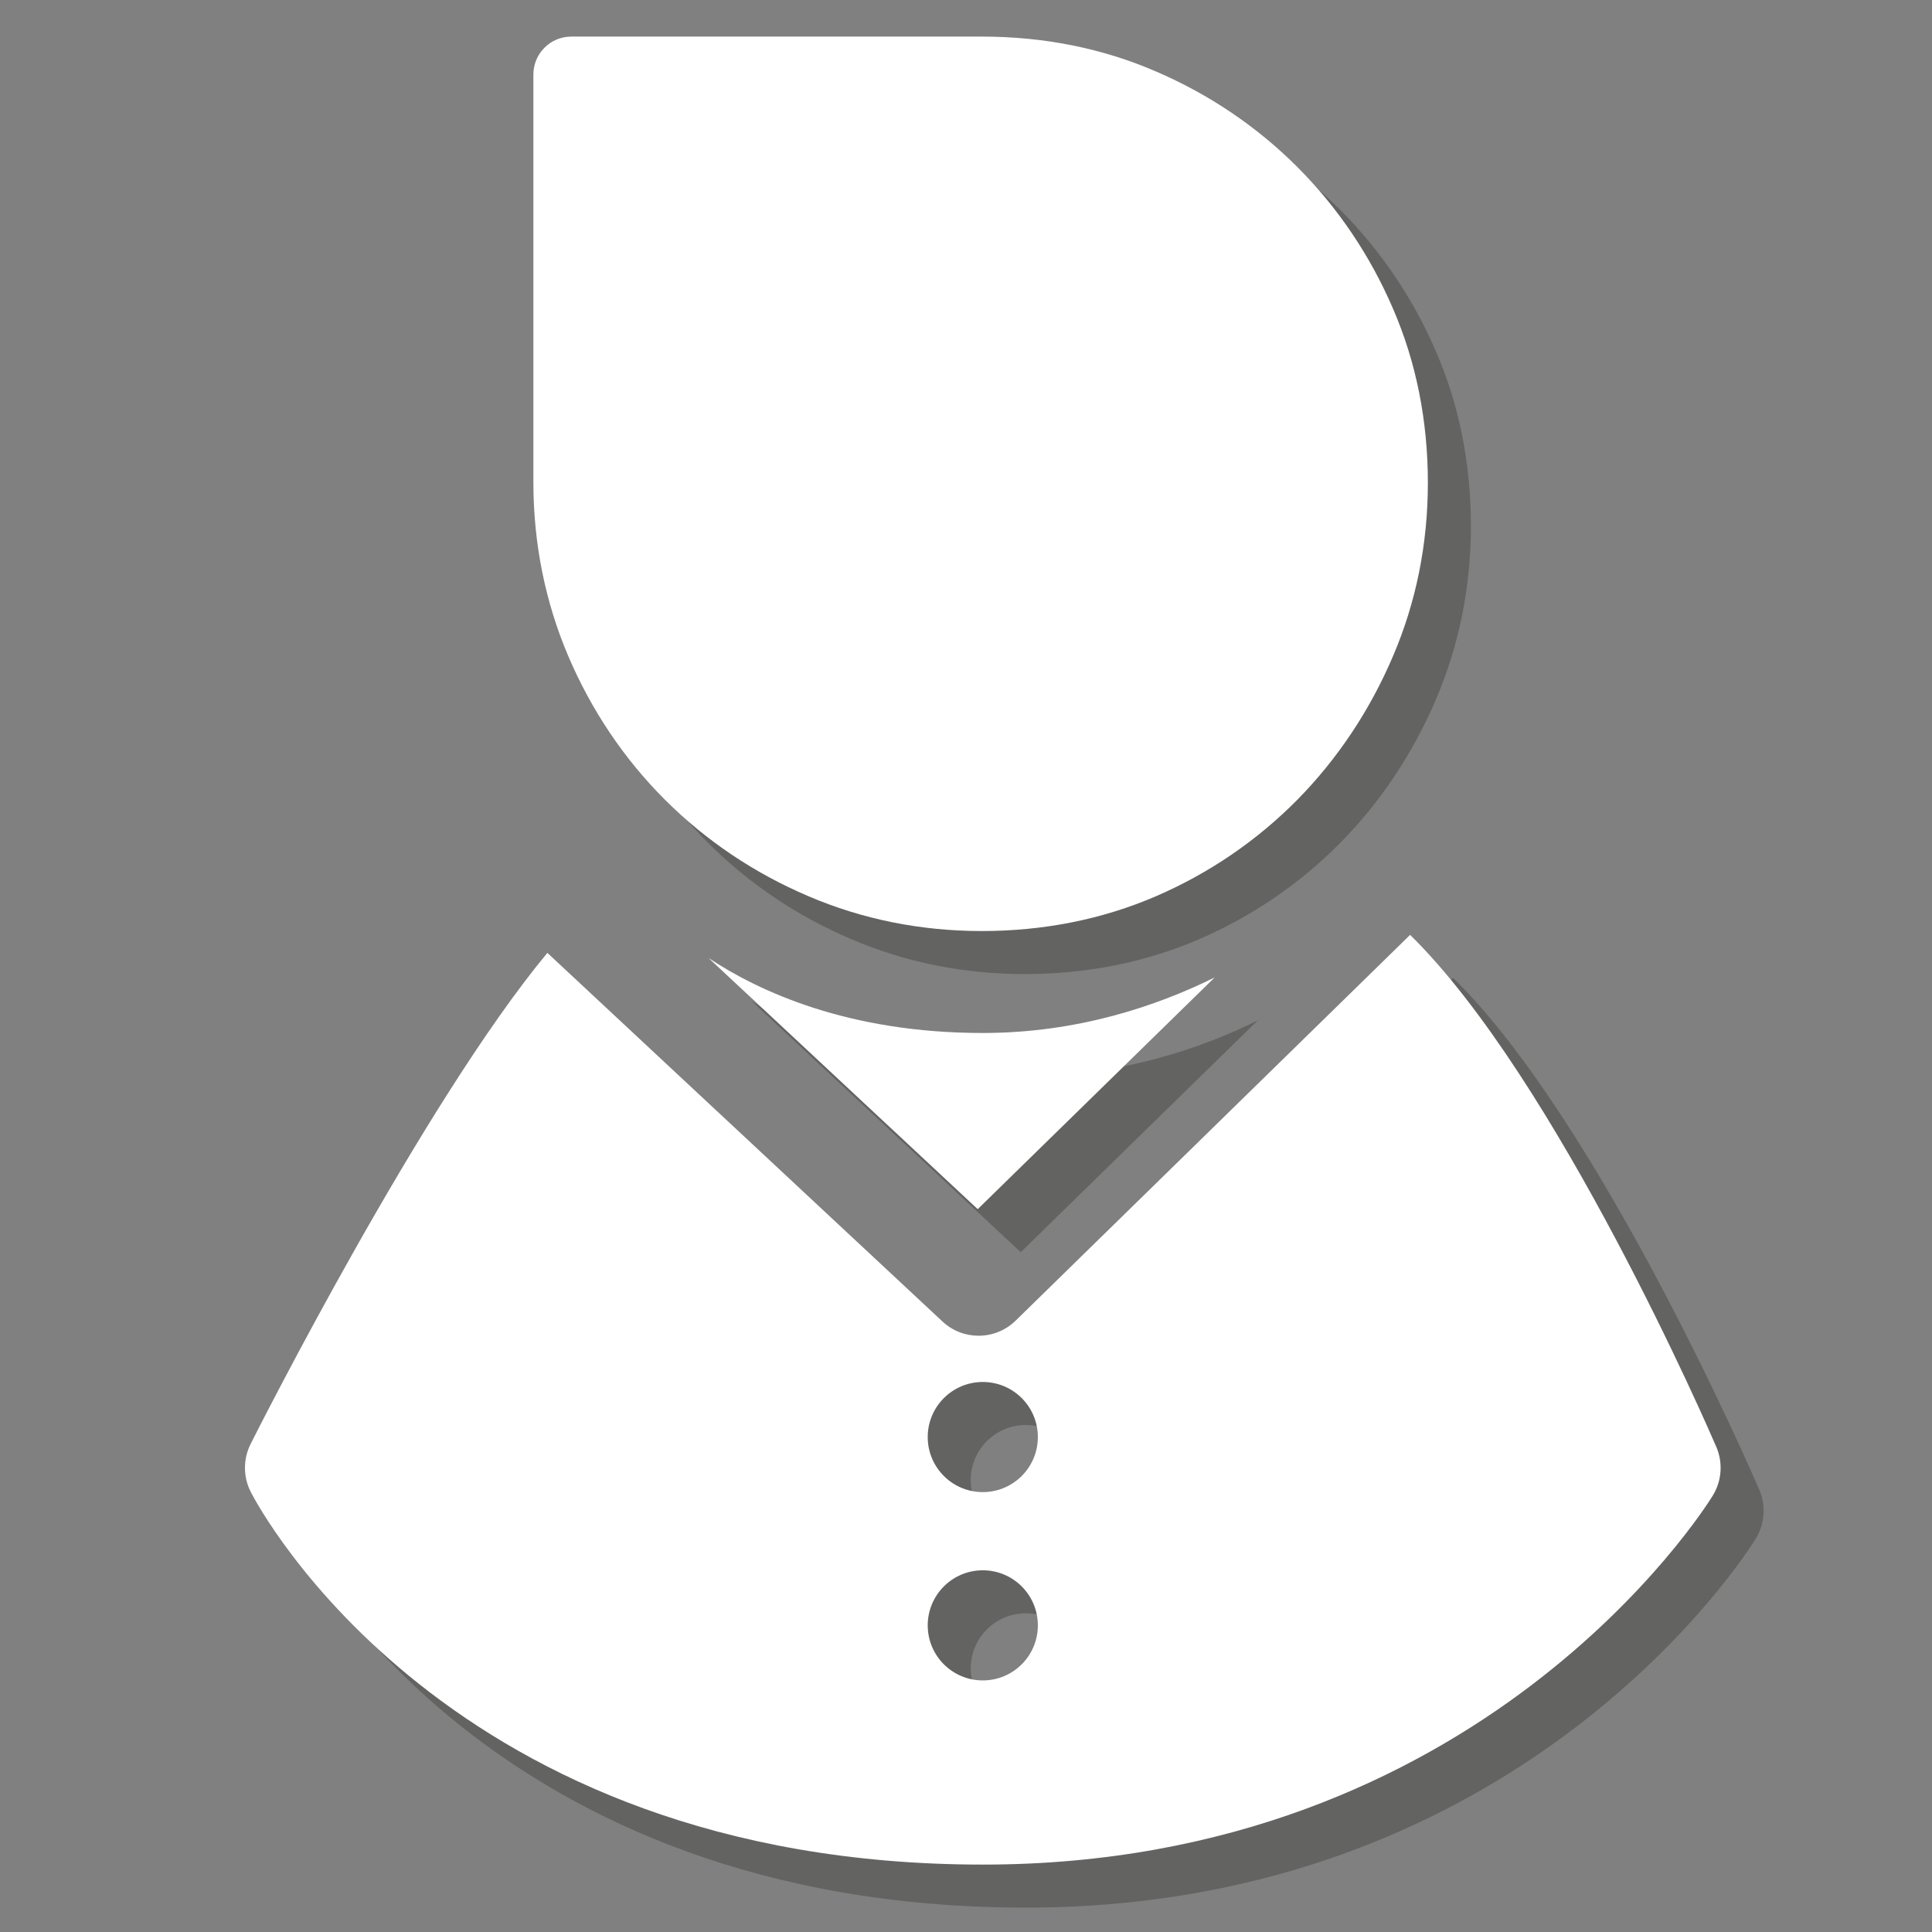 <?xml version="1.0" encoding="utf-8"?>
<!-- Generator: Adobe Illustrator 16.0.0, SVG Export Plug-In . SVG Version: 6.00 Build 0)  -->
<!DOCTYPE svg PUBLIC "-//W3C//DTD SVG 1.1//EN" "http://www.w3.org/Graphics/SVG/1.1/DTD/svg11.dtd">
<svg version="1.1" xmlns="http://www.w3.org/2000/svg" xmlns:xlink="http://www.w3.org/1999/xlink" x="0px" y="0px" width="64px"
	 height="64px" viewBox="0 0 64 64" enable-background="new 0 0 64 64" xml:space="preserve">
<rect x="0" y="0" width="64" height="64" fill="#808080" stroke="none"/>
<g id="Capa_1" display="none">
	<path display="inline" fill="#0082CA" d="M64,32.077c0-0.028-0.002-0.056-0.002-0.084c0-0.023,0.002-0.047,0.002-0.07
		c0-4.445-0.831-8.634-2.485-12.453c-1.658-3.836-3.962-7.249-6.846-10.136c-2.89-2.888-6.295-5.192-10.131-6.845
		C40.72,0.832,36.523,0,32.086,0h-0.155c-0.005,0-0.011,0-0.016,0s-0.01,0-0.016,0H0v31.923c0,0.028,0.002,0.056,0.002,0.084
		c0,0.023-0.001,0.047-0.001,0.07c0,4.444,0.831,8.634,2.485,12.452c1.658,3.838,3.961,7.25,6.845,10.139
		c2.89,2.887,6.295,5.189,10.131,6.844C23.281,63.168,27.477,64,31.915,64h0.155c0.005,0,0.011,0,0.016,0s0.01,0,0.016,0H64V32.077z
		"/>
	
		<path display="inline" fill="none" stroke="#FFFFFF" stroke-width="2.212" stroke-linecap="round" stroke-linejoin="round" stroke-miterlimit="10" d="
		M31.268,33.713"/>
</g>
<g id="Capa_11" display="none">
	<g display="inline">
		<g opacity="0.3">
			<path fill="#1D1D1B" d="M52.257,47.308c-0.188-0.439-4.657-10.747-8.675-13.977c-0.243-0.193-0.531-0.288-0.821-0.3
				c-0.017-0.001-0.034-0.001-0.052-0.002c-0.031,0-0.063,0.001-0.094,0.004c-0.314,0.01-0.628,0.119-0.879,0.344l-0.494,0.443
				c-1.143,0.851-4.079,2.69-8.118,2.69c-5.716,0-8.327-2.886-8.43-3c-0.249-0.291-0.607-0.466-0.989-0.483
				c-0.03-0.002-0.059,0.004-0.089,0.004c-0.063-0.001-0.125,0.002-0.189,0.01c-0.004,0.001-0.009,0.002-0.013,0.002
				c-0.314,0.039-0.618,0.181-0.848,0.434c-0.065,0.071-0.121,0.146-0.168,0.228c-3.302,3.485-8.161,13.108-8.373,13.528
				c-0.199,0.395-0.196,0.861,0.005,1.254c0.204,0.396,5.141,9.718,19.095,9.718c12.961,0,18.797-9.23,19.04-9.624
				C52.401,48.196,52.437,47.72,52.257,47.308z M35.294,39.13l-2.271,2.027l-2.212-2.021c0.722,0.09,1.49,0.146,2.313,0.146
				C33.882,39.282,34.604,39.225,35.294,39.13z M33.124,55.433c-10.417,0-15.044-5.747-16.281-7.631
				c1.466-2.847,4.585-8.545,6.874-11.396l8.361,7.639c0.265,0.242,0.599,0.362,0.935,0.362c0.33,0,0.659-0.116,0.922-0.352
				l8.729-7.792c2.521,2.701,5.43,8.527,6.736,11.435C47.981,49.574,42.772,55.433,33.124,55.433z"/>
			<path fill="#1D1D1B" d="M24.551,30.705c1.105,1.104,2.406,1.979,3.863,2.601c1.46,0.625,3.034,0.942,4.681,0.942
				c1.674,0,3.256-0.316,4.705-0.941c1.436-0.621,2.719-1.498,3.814-2.606c1.083-1.102,1.948-2.401,2.572-3.861
				c0.625-1.458,0.942-3.033,0.942-4.679c0-1.679-0.319-3.263-0.942-4.702c-0.62-1.438-1.487-2.721-2.576-3.813
				c-1.092-1.091-2.375-1.96-3.809-2.575c-1.443-0.627-3.025-0.946-4.707-0.946H22.389c-0.765,0-1.384,0.62-1.384,1.385v10.653
				c0.002,1.64,0.319,3.213,0.942,4.677C22.573,28.302,23.449,29.603,24.551,30.705z M23.774,12.895h9.32
				c1.298,0,2.511,0.241,3.608,0.717c1.114,0.479,2.106,1.148,2.948,1.991c0.84,0.843,1.509,1.836,1.991,2.955
				c0.477,1.092,0.716,2.305,0.716,3.602c0,1.269-0.239,2.476-0.72,3.589c-0.488,1.143-1.159,2.155-1.997,3.007
				c-0.844,0.853-1.834,1.528-2.938,2.008c-1.1,0.473-2.314,0.713-3.608,0.713c-1.269,0-2.477-0.242-3.592-0.719
				c-1.134-0.482-2.141-1.16-2.994-2.013c-0.851-0.85-1.529-1.857-2.014-2.993c-0.476-1.117-0.719-2.327-0.721-3.592V12.895z"/>
			<circle fill="#1D1D1B" cx="33.123" cy="47.051" r="1.436"/>
			<circle fill="#1D1D1B" cx="33.123" cy="51.962" r="1.437"/>
		</g>
		<g>
			<g>
				<path fill="#FFFFFF" d="M51.135,46.186c-0.188-0.439-4.657-10.747-8.675-13.977c-0.243-0.193-0.531-0.288-0.821-0.299
					c-0.017-0.001-0.034-0.001-0.052-0.002c-0.031,0-0.063,0.001-0.094,0.004c-0.314,0.01-0.628,0.119-0.879,0.344l-0.494,0.443
					c-1.143,0.851-4.079,2.69-8.118,2.69c-5.716,0-8.327-2.885-8.43-3c-0.249-0.291-0.607-0.466-0.989-0.483
					c-0.03-0.002-0.059,0.004-0.089,0.004c-0.063-0.001-0.125,0.002-0.189,0.009c-0.004,0.001-0.009,0.002-0.013,0.002
					c-0.314,0.039-0.618,0.181-0.848,0.433c-0.065,0.071-0.121,0.146-0.168,0.228c-3.302,3.485-8.161,13.108-8.373,13.528
					c-0.199,0.395-0.196,0.861,0.005,1.254c0.204,0.396,5.141,9.718,19.095,9.718c12.96,0,18.796-9.23,19.04-9.624
					C51.279,47.074,51.314,46.598,51.135,46.186z M34.172,38.008l-2.271,2.027l-2.211-2.021c0.722,0.09,1.49,0.146,2.313,0.146
					C32.76,38.16,33.482,38.103,34.172,38.008z M32.002,54.311c-10.417,0-15.044-5.747-16.281-7.631
					c1.466-2.847,4.585-8.545,6.874-11.396l8.361,7.639c0.265,0.242,0.599,0.362,0.935,0.362c0.33,0,0.659-0.116,0.922-0.352
					l8.729-7.792c2.521,2.701,5.43,8.527,6.736,11.435C46.859,48.452,41.65,54.311,32.002,54.311z"/>
				<path fill="#FFFFFF" d="M23.429,29.583c1.105,1.104,2.406,1.979,3.863,2.601c1.46,0.625,3.034,0.942,4.681,0.942
					c1.673,0,3.255-0.316,4.705-0.941c1.436-0.621,2.719-1.498,3.814-2.606c1.083-1.102,1.948-2.401,2.572-3.861
					c0.625-1.458,0.942-3.033,0.942-4.679c0-1.679-0.319-3.263-0.942-4.702c-0.62-1.438-1.487-2.721-2.576-3.813
					c-1.092-1.091-2.375-1.96-3.809-2.575c-1.443-0.627-3.025-0.946-4.707-0.946H21.268c-0.765,0-1.384,0.62-1.384,1.385v10.653
					c0.002,1.64,0.319,3.213,0.942,4.677C21.451,27.181,22.328,28.481,23.429,29.583z M22.653,11.773h9.32
					c1.297,0,2.51,0.241,3.608,0.717c1.114,0.479,2.106,1.148,2.948,1.991c0.84,0.843,1.509,1.836,1.991,2.955
					c0.477,1.092,0.716,2.305,0.716,3.602c0,1.269-0.239,2.476-0.72,3.589c-0.488,1.143-1.159,2.155-1.997,3.007
					c-0.844,0.853-1.834,1.528-2.938,2.008c-1.1,0.473-2.314,0.713-3.608,0.713c-1.269,0-2.477-0.242-3.592-0.719
					c-1.134-0.482-2.141-1.16-2.994-2.013c-0.851-0.85-1.529-1.857-2.014-2.993c-0.476-1.117-0.719-2.327-0.721-3.592V11.773z"/>
				<circle fill="#FFFFFF" cx="32.001" cy="45.929" r="1.436"/>
				<circle fill="#FFFFFF" cx="32.001" cy="50.84" r="1.437"/>
			</g>
		</g>
	</g>
</g>
<g id="Capa_12">
	<g>
		<g opacity="0.3">
			<path fill="#1D1D1B" d="M24.895,33.159l8.918,8.321l7.851-7.677c-1.903,0.94-4.535,1.841-7.682,1.841
				C29.52,35.645,26.553,34.26,24.895,33.159z"/>
			<path fill="#1D1D1B" d="M58.279,49.353c-0.224-0.523-5.283-12.19-10.142-16.959L35.07,45.171
				c-0.342,0.335-0.786,0.502-1.229,0.502c-0.432,0-0.862-0.158-1.2-0.476L19.557,32.99c-4.136,4.99-9.578,15.769-9.83,16.268
				c-0.251,0.502-0.25,1.094,0.006,1.592c0.258,0.505,6.527,12.342,24.248,12.342c16.463,0,23.872-11.722,24.18-12.22
				C58.462,50.484,58.506,49.878,58.279,49.353z M33.98,57.091c-1.006,0-1.824-0.815-1.824-1.824c0-1.008,0.817-1.824,1.824-1.824
				c1.009,0,1.824,0.816,1.824,1.824C35.805,56.275,34.989,57.091,33.98,57.091z M33.98,50.853c-1.006,0-1.824-0.816-1.824-1.824
				c0-1.009,0.817-1.824,1.824-1.824c1.009,0,1.824,0.815,1.824,1.824C35.805,50.036,34.989,50.853,33.98,50.853z"/>
			<path fill="#1D1D1B" d="M23.45,27.915c1.357,1.356,2.956,2.431,4.75,3.196c1.791,0.767,3.724,1.156,5.746,1.156
				c2.056,0,3.998-0.388,5.774-1.154c1.765-0.763,3.34-1.839,4.687-3.201c1.33-1.354,2.396-2.952,3.162-4.749
				c0.767-1.79,1.156-3.722,1.156-5.744c0-2.063-0.39-4.007-1.156-5.772c-0.761-1.768-1.826-3.343-3.164-4.686
				c-1.343-1.342-2.918-2.408-4.682-3.166c-1.771-0.769-3.714-1.158-5.777-1.158H20.35c-0.693,0-1.256,0.562-1.256,1.256v13.527
				c0.003,2.017,0.393,3.948,1.157,5.743C21.021,24.963,22.097,26.562,23.45,27.915z"/>
		</g>
		<g>
			<g>
				<path fill="#FFFFFF" d="M23.47,31.734l8.918,8.321l7.85-7.676c-1.903,0.94-4.535,1.84-7.681,1.84
					C28.095,34.22,25.128,32.835,23.47,31.734z"/>
				<path fill="#FFFFFF" d="M56.854,47.928c-0.224-0.523-5.283-12.19-10.142-16.959L33.646,43.746
					c-0.342,0.335-0.786,0.502-1.229,0.502c-0.432,0-0.862-0.158-1.201-0.476L18.132,31.565c-4.136,4.99-9.578,15.769-9.83,16.268
					c-0.251,0.502-0.25,1.094,0.006,1.592c0.258,0.505,6.527,12.342,24.249,12.342c16.462,0,23.872-11.722,24.179-12.22
					C57.037,49.06,57.081,48.453,56.854,47.928z M32.556,55.666c-1.007,0-1.824-0.815-1.824-1.824c0-1.008,0.817-1.824,1.824-1.824
					c1.008,0,1.824,0.816,1.824,1.824C34.38,54.851,33.564,55.666,32.556,55.666z M32.556,49.428c-1.007,0-1.824-0.816-1.824-1.824
					c0-1.009,0.817-1.824,1.824-1.824c1.008,0,1.824,0.815,1.824,1.824C34.38,48.611,33.564,49.428,32.556,49.428z"/>
				<path fill="#FFFFFF" d="M22.025,26.49c1.357,1.356,2.956,2.431,4.75,3.196c1.791,0.767,3.724,1.156,5.746,1.156
					c2.055,0,3.998-0.388,5.774-1.154c1.765-0.763,3.34-1.839,4.687-3.201c1.33-1.354,2.396-2.952,3.162-4.749
					c0.767-1.79,1.156-3.722,1.156-5.744c0-2.063-0.39-4.007-1.156-5.772c-0.761-1.768-1.826-3.343-3.164-4.686
					c-1.343-1.342-2.918-2.408-4.682-3.166c-1.771-0.769-3.714-1.158-5.777-1.158H18.925c-0.693,0-1.256,0.562-1.256,1.256v13.527
					c0.003,2.017,0.393,3.948,1.157,5.743C19.596,23.539,20.672,25.137,22.025,26.49z"/>
			</g>
		</g>
	</g>
</g>
<g id="Capa_2" display="none">
	<g display="inline">
		<g opacity="0.3">
			<path fill="#1D1D1B" d="M42.448,12.329c-2.386-2.2-5.733-3.3-10.045-3.3c-3.939,0-7.184,1.062-9.733,3.185
				c-2.55,2.123-3.792,4.946-3.726,8.47l0.012,0.023c-0.008,0.095-0.014,0.192-0.014,0.29c0,1.806,1.406,3.27,3.142,3.27
				c1.735,0,3.142-1.464,3.142-3.27c0-0.061-0.005-0.12-0.009-0.179c0.015-2.069,0.712-3.642,2.099-4.713
				c1.4-1.083,3.097-1.625,5.088-1.625c2.298,0,4.065,0.624,5.302,1.871c1.236,1.247,1.854,3.031,1.854,5.351
				c0,1.948-0.459,3.611-1.378,4.989c-0.92,1.379-2.463,3.349-4.629,5.91c-2.233,2.014-3.612,3.633-4.137,4.859
				c-0.525,1.225-0.822,3.539-0.843,6.713c0,1.805,1.456,3.27,3.251,3.27c1.754,0,3.18-1.396,3.246-3.145h0.006
				c0-1.99,0.111-3.697,0.364-4.639c0.251-0.941,0.968-2.004,2.149-3.186c2.538-2.45,4.58-4.846,6.122-7.189
				c1.543-2.341,2.314-4.924,2.314-7.748C46.026,17.597,44.834,14.528,42.448,12.329z"/>
			<circle fill="#1D1D1B" cx="31.396" cy="54.168" r="3.348"/>
		</g>
		<g>
			<g>
				<path fill="#FFFFFF" d="M41.176,11.056c-2.385-2.2-5.734-3.3-10.045-3.3c-3.939,0-7.184,1.062-9.733,3.185
					c-2.55,2.123-3.792,4.946-3.726,8.47l0.012,0.023c-0.008,0.095-0.014,0.192-0.014,0.29c0,1.806,1.406,3.27,3.142,3.27
					c1.735,0,3.142-1.464,3.142-3.27c0-0.061-0.005-0.12-0.009-0.179c0.015-2.069,0.712-3.642,2.099-4.713
					c1.4-1.083,3.097-1.625,5.088-1.625c2.298,0,4.064,0.624,5.302,1.871c1.236,1.247,1.854,3.031,1.854,5.351
					c0,1.948-0.459,3.611-1.379,4.989c-0.919,1.379-2.462,3.349-4.628,5.91c-2.232,2.014-3.611,3.634-4.136,4.858
					c-0.525,1.227-0.822,3.539-0.843,6.713c0,1.805,1.456,3.27,3.251,3.27c1.753,0,3.179-1.396,3.245-3.143h0.007
					c0-1.992,0.112-3.699,0.364-4.641c0.25-0.939,0.968-2.002,2.149-3.186c2.538-2.449,4.58-4.845,6.122-7.188
					c1.543-2.341,2.314-4.924,2.314-7.748C44.754,16.324,43.562,13.255,41.176,11.056z"/>
				<circle fill="#FFFFFF" cx="30.123" cy="52.895" r="3.348"/>
			</g>
		</g>
	</g>
</g>
<g id="Capa_3" display="none">
	<g display="inline">
		<g opacity="0.3">
			<path fill="#1D1D1B" d="M36.613,44.146c0,1.832-1.485,3.316-3.318,3.316l0,0c-1.832,0-3.317-1.484-3.317-3.316V12.37
				c0-1.833,1.485-3.318,3.317-3.318l0,0c1.833,0,3.318,1.485,3.318,3.318V44.146z"/>
			<circle fill="#1D1D1B" cx="33.295" cy="54.227" r="3.409"/>
		</g>
		<g>
			<g>
				<path fill="#FFFFFF" d="M35.318,42.852c0,1.832-1.486,3.316-3.318,3.316l0,0c-1.833,0-3.318-1.484-3.318-3.316V11.075
					c0-1.833,1.485-3.318,3.318-3.318l0,0c1.832,0,3.318,1.485,3.318,3.318V42.852z"/>
				<circle fill="#FFFFFF" cx="32" cy="52.932" r="3.409"/>
			</g>
		</g>
	</g>
</g>
<g id="Capa_4" display="none">
	<g display="inline">
		<g opacity="0.3">
			<path fill="#1D1D1B" d="M34.499,56.362h-2.611c-1.542,0-2.837-1.102-3.082-2.619l-0.604-3.611
				c-1.531-0.447-2.973-1.088-4.303-1.908l-3.129,1.965c-0.498,0.314-1.074,0.48-1.663,0.48c-0.892,0-1.744-0.383-2.338-1.051
				l-1.732-1.951c-1.02-1.148-1.06-2.848-0.095-4.041l2.288-2.834c-0.395-0.83-0.727-1.709-0.995-2.625l-3.644-0.609
				c-1.512-0.25-2.611-1.547-2.611-3.082v-2.61c0-1.537,1.099-2.834,2.614-3.083l3.642-0.609c0.355-1.204,0.837-2.363,1.438-3.462
				l-2.085-2.921c-0.893-1.246-0.754-2.94,0.33-4.026l1.846-1.847c0.592-0.59,1.377-0.915,2.211-0.915
				c0.655,0,1.283,0.201,1.816,0.581l2.914,2.08c1.114-0.611,2.285-1.097,3.498-1.453l0.605-3.621
				c0.243-1.51,1.539-2.611,3.081-2.611h2.611c1.537,0,2.834,1.1,3.084,2.614l0.602,3.616c1.582,0.462,3.076,1.136,4.457,2.01
				l3.068-1.929c0.496-0.314,1.072-0.48,1.662-0.48c0.892,0,1.744,0.382,2.338,1.05l1.735,1.952
				c1.021,1.151,1.061,2.851,0.094,4.042l-2.306,2.859c0.365,0.792,0.675,1.618,0.923,2.47l3.595,0.599
				c1.511,0.248,2.61,1.544,2.612,3.082v2.611c0,1.537-1.1,2.834-2.614,3.082l-3.593,0.6c-0.353,1.207-0.836,2.371-1.442,3.479
				l2.18,3.055c0.895,1.242,0.757,2.936-0.331,4.025l-1.846,1.846c-0.589,0.592-1.375,0.918-2.211,0.918
				c-0.656,0-1.284-0.203-1.817-0.586l-3.062-2.186c-1.098,0.596-2.25,1.072-3.441,1.422l-0.603,3.619
				C37.333,55.263,36.036,56.362,34.499,56.362z M23.91,45.595c0.237,0,0.474,0.07,0.678,0.211c1.486,1.018,3.154,1.756,4.958,2.197
				c0.466,0.115,0.819,0.496,0.898,0.971l0.733,4.379c0.057,0.354,0.355,0.605,0.71,0.605h2.611c0.355,0,0.655-0.252,0.713-0.602
				l0.73-4.383c0.079-0.475,0.433-0.855,0.9-0.971c1.485-0.363,2.91-0.951,4.234-1.75c0.411-0.248,0.929-0.229,1.32,0.051
				l3.691,2.637c0.155,0.111,0.313,0.135,0.417,0.135c0.192,0,0.374-0.076,0.511-0.213l1.846-1.846
				c0.251-0.25,0.284-0.639,0.078-0.926l-2.631-3.688c-0.279-0.393-0.299-0.912-0.049-1.322c0.807-1.33,1.402-2.766,1.77-4.266
				c0.113-0.467,0.495-0.822,0.969-0.9l4.356-0.729c0.352-0.057,0.604-0.357,0.604-0.711v-2.61c0-0.354-0.254-0.655-0.602-0.712
				l-4.359-0.727c-0.475-0.079-0.855-0.433-0.971-0.9c-0.293-1.202-0.724-2.352-1.277-3.416c-0.221-0.424-0.17-0.938,0.131-1.31
				l2.789-3.458c0.224-0.276,0.213-0.669-0.023-0.936l-1.732-1.95c-0.229-0.255-0.634-0.317-0.924-0.133l-3.729,2.343
				c-0.408,0.257-0.932,0.245-1.328-0.032c-1.536-1.074-3.25-1.847-5.095-2.299c-0.468-0.114-0.821-0.496-0.899-0.97l-0.729-4.38
				c-0.058-0.351-0.357-0.604-0.713-0.604h-2.611c-0.355,0-0.653,0.251-0.709,0.598l-0.734,4.389
				c-0.079,0.474-0.433,0.855-0.9,0.969c-1.507,0.369-2.949,0.968-4.285,1.78c-0.411,0.25-0.931,0.231-1.323-0.048l-3.543-2.528
				c-0.28-0.2-0.688-0.166-0.932,0.077l-1.844,1.845c-0.25,0.25-0.282,0.642-0.076,0.93l2.535,3.552
				c0.28,0.391,0.299,0.911,0.049,1.322c-0.8,1.318-1.395,2.75-1.767,4.254c-0.115,0.466-0.496,0.818-0.968,0.897l-4.405,0.736
				c-0.351,0.058-0.604,0.357-0.604,0.712v2.61c0,0.354,0.253,0.654,0.602,0.711l4.408,0.736c0.473,0.08,0.854,0.432,0.968,0.898
				c0.315,1.275,0.769,2.473,1.35,3.555c0.229,0.426,0.18,0.947-0.124,1.322l-2.776,3.439c-0.223,0.275-0.213,0.668,0.023,0.934
				l1.731,1.951c0.228,0.254,0.635,0.316,0.926,0.133l3.781-2.375C23.466,45.657,23.688,45.595,23.91,45.595z M33.24,42.618
				c-5.21,0-9.448-4.238-9.448-9.448c0-5.209,4.238-9.447,9.448-9.447s9.448,4.238,9.448,9.447
				C42.688,38.38,38.45,42.618,33.24,42.618z M33.24,26.126c-3.885,0-7.045,3.16-7.045,7.044c0,3.884,3.16,7.044,7.045,7.044
				s7.045-3.16,7.045-7.044C40.285,29.286,37.125,26.126,33.24,26.126z"/>
		</g>
		<g>
			<g>
				<path fill="#FFFFFF" d="M33.328,55.191h-2.61c-1.542,0-2.837-1.102-3.082-2.619l-0.604-3.611
					c-1.531-0.447-2.973-1.088-4.303-1.908l-3.129,1.965c-0.498,0.314-1.074,0.48-1.663,0.48c-0.892,0-1.744-0.383-2.338-1.051
					l-1.732-1.951c-1.02-1.148-1.06-2.848-0.095-4.041l2.288-2.834c-0.395-0.83-0.727-1.709-0.995-2.625l-3.644-0.609
					c-1.512-0.25-2.611-1.547-2.611-3.082v-2.609c0-1.537,1.099-2.834,2.614-3.083l3.642-0.609c0.355-1.204,0.837-2.363,1.438-3.462
					l-2.085-2.921c-0.893-1.246-0.754-2.94,0.33-4.026l1.846-1.847c0.592-0.59,1.377-0.915,2.211-0.915
					c0.655,0,1.283,0.201,1.816,0.581l2.914,2.08c1.114-0.611,2.285-1.097,3.498-1.453l0.605-3.621
					c0.243-1.51,1.539-2.611,3.081-2.611h2.61c1.537,0,2.834,1.1,3.084,2.614l0.602,3.616c1.582,0.462,3.076,1.136,4.457,2.01
					l3.068-1.929c0.496-0.314,1.072-0.48,1.662-0.48c0.892,0,1.744,0.382,2.338,1.05l1.735,1.952
					c1.021,1.151,1.061,2.851,0.094,4.042l-2.306,2.859c0.365,0.792,0.675,1.618,0.923,2.47l3.595,0.599
					c1.511,0.248,2.61,1.544,2.612,3.082v2.611c0,1.537-1.1,2.834-2.614,3.082l-3.593,0.6c-0.353,1.207-0.836,2.371-1.442,3.479
					l2.18,3.055c0.895,1.242,0.757,2.936-0.331,4.025l-1.846,1.846c-0.589,0.592-1.375,0.918-2.211,0.918
					c-0.656,0-1.284-0.203-1.817-0.586l-3.062-2.186c-1.098,0.596-2.25,1.072-3.441,1.422l-0.603,3.619
					C36.162,54.092,34.865,55.191,33.328,55.191z M22.74,44.424c0.237,0,0.474,0.07,0.678,0.211
					c1.486,1.018,3.154,1.756,4.958,2.197c0.466,0.115,0.819,0.496,0.898,0.971l0.733,4.379c0.057,0.354,0.355,0.605,0.71,0.605
					h2.61c0.355,0,0.655-0.252,0.713-0.602l0.73-4.383c0.079-0.475,0.433-0.855,0.9-0.971c1.485-0.363,2.91-0.951,4.234-1.75
					c0.411-0.248,0.929-0.229,1.32,0.051l3.691,2.637c0.155,0.111,0.313,0.135,0.417,0.135c0.192,0,0.374-0.076,0.511-0.213
					l1.846-1.846c0.251-0.25,0.284-0.639,0.078-0.926l-2.631-3.688c-0.279-0.393-0.299-0.912-0.049-1.322
					c0.807-1.33,1.402-2.766,1.77-4.266c0.113-0.467,0.495-0.822,0.969-0.9l4.356-0.729c0.352-0.057,0.604-0.357,0.604-0.711v-2.609
					c0-0.354-0.254-0.655-0.602-0.712l-4.359-0.727c-0.475-0.079-0.855-0.433-0.971-0.9c-0.293-1.202-0.724-2.352-1.277-3.416
					c-0.221-0.424-0.17-0.938,0.131-1.31l2.789-3.458c0.224-0.276,0.213-0.669-0.023-0.936l-1.732-1.95
					c-0.229-0.255-0.634-0.317-0.924-0.133l-3.729,2.343c-0.408,0.257-0.932,0.245-1.328-0.032c-1.536-1.074-3.25-1.847-5.095-2.299
					c-0.468-0.114-0.821-0.496-0.899-0.97l-0.729-4.38c-0.058-0.351-0.357-0.604-0.713-0.604h-2.61
					c-0.355,0-0.653,0.251-0.709,0.598l-0.734,4.389c-0.079,0.474-0.433,0.855-0.9,0.969c-1.507,0.369-2.949,0.968-4.285,1.78
					c-0.411,0.25-0.931,0.231-1.323-0.048l-3.543-2.528c-0.28-0.2-0.688-0.166-0.932,0.077l-1.844,1.845
					c-0.25,0.25-0.282,0.642-0.076,0.93l2.535,3.552c0.28,0.391,0.299,0.911,0.049,1.322c-0.8,1.318-1.395,2.75-1.767,4.254
					c-0.115,0.466-0.496,0.818-0.968,0.897l-4.405,0.736c-0.351,0.058-0.604,0.357-0.604,0.712v2.609
					c0,0.354,0.253,0.654,0.602,0.711l4.408,0.736c0.473,0.08,0.854,0.432,0.968,0.898c0.315,1.275,0.769,2.473,1.35,3.555
					c0.229,0.426,0.18,0.947-0.124,1.322l-2.776,3.439c-0.223,0.275-0.213,0.668,0.023,0.934l1.731,1.951
					c0.228,0.254,0.635,0.316,0.926,0.133l3.781-2.375C22.296,44.486,22.518,44.424,22.74,44.424z M32.069,41.447
					c-5.209,0-9.448-4.238-9.448-9.448s4.238-9.447,9.448-9.447c5.21,0,9.448,4.238,9.448,9.447S37.279,41.447,32.069,41.447z
					 M32.069,24.956c-3.884,0-7.044,3.16-7.044,7.044c0,3.883,3.16,7.043,7.044,7.043c3.885,0,7.045-3.16,7.045-7.043
					C39.114,28.115,35.954,24.956,32.069,24.956z"/>
			</g>
		</g>
	</g>
</g>
<g id="Capa_5" display="none">
	<g display="inline">
		<g>
			<g opacity="0.3">
				<path fill="#1D1D1B" d="M52.342,47.045c-0.189-0.438-4.677-10.791-8.713-14.035c-0.535-0.43-1.307-0.401-1.813,0.061
					c-0.034,0.031-3.49,3.134-8.688,3.134c-5.74,0-8.363-2.898-8.465-3.014c-0.008-0.009-0.018-0.016-0.026-0.024
					c-0.039-0.044-0.083-0.083-0.128-0.122c-0.026-0.021-0.05-0.045-0.077-0.065c-0.047-0.035-0.099-0.064-0.15-0.093
					c-0.029-0.017-0.056-0.035-0.086-0.049c-0.054-0.025-0.111-0.044-0.169-0.062c-0.031-0.011-0.06-0.023-0.091-0.031
					c-0.059-0.014-0.119-0.02-0.18-0.026c-0.029-0.004-0.057-0.012-0.086-0.013c-0.004-0.001-0.008,0-0.013,0
					c-0.034-0.001-0.069,0.004-0.104,0.005c-0.161,0.005-0.317,0.033-0.463,0.092c-0.001,0.001-0.003,0.002-0.005,0.003
					c-0.081,0.033-0.16,0.073-0.234,0.121c-0.077,0.05-0.149,0.107-0.215,0.172c-3.315,3.227-8.471,13.439-8.688,13.873
					c-0.2,0.396-0.198,0.863,0.004,1.259c0.205,0.398,5.163,9.759,19.176,9.759c13.018,0,18.878-9.269,19.121-9.663
					C52.486,47.939,52.521,47.461,52.342,47.045z M16.777,47.543c1.285-2.495,3.835-7.173,5.992-10.227l3.004,16.781
					C20.372,52.325,17.677,48.914,16.777,47.543z M32.161,54.621h-3.468l-0.887-4.954h4.355c0.612,0,2.611,0.182,2.611,2.521
					C34.771,53.392,34.461,54.621,32.161,54.621z M36.963,54.879c0.386-0.751,0.591-1.653,0.591-2.69
					c0-3.645-2.796-5.304-5.393-5.304h-4.853l-1.727-9.643c1.734,0.907,4.231,1.744,7.545,1.744c4.555,0,7.946-1.927,9.552-3.063
					c2.537,2.698,5.477,8.586,6.796,11.516C48.249,49.057,44.215,53.621,36.963,54.879z"/>
			</g>
			<g>
				<path fill="#FFFFFF" d="M51.215,45.918c-0.189-0.438-4.677-10.791-8.713-14.035c-0.535-0.429-1.307-0.401-1.813,0.061
					c-0.034,0.031-3.49,3.133-8.688,3.133c-5.74,0-8.363-2.898-8.465-3.014c-0.008-0.009-0.018-0.015-0.026-0.024
					c-0.039-0.044-0.083-0.083-0.128-0.122c-0.026-0.022-0.05-0.045-0.077-0.065c-0.047-0.035-0.099-0.064-0.15-0.093
					c-0.029-0.016-0.056-0.035-0.086-0.048c-0.054-0.025-0.111-0.044-0.169-0.062c-0.031-0.01-0.06-0.023-0.091-0.031
					c-0.059-0.014-0.119-0.02-0.18-0.027c-0.029-0.003-0.057-0.011-0.086-0.013c-0.004,0-0.008,0-0.013,0
					c-0.034-0.001-0.069,0.003-0.104,0.005c-0.161,0.004-0.317,0.033-0.463,0.092c-0.001,0.001-0.003,0.002-0.005,0.003
					c-0.081,0.033-0.16,0.073-0.234,0.121c-0.077,0.05-0.149,0.107-0.215,0.171c-3.315,3.227-8.471,13.439-8.688,13.873
					c-0.2,0.396-0.198,0.863,0.004,1.259c0.205,0.398,5.163,9.759,19.176,9.759c13.017,0,18.877-9.269,19.121-9.663
					C51.359,46.813,51.395,46.334,51.215,45.918z M15.65,46.416c1.285-2.495,3.835-7.173,5.992-10.227l3.004,16.781
					C19.245,51.198,16.551,47.787,15.65,46.416z M31.034,53.494h-3.468l-0.887-4.954h4.355c0.612,0,2.61,0.182,2.61,2.521
					C33.645,52.265,33.334,53.494,31.034,53.494z M35.836,53.752c0.386-0.751,0.591-1.653,0.591-2.69
					c0-3.645-2.796-5.304-5.393-5.304h-4.853l-1.727-9.643c1.734,0.907,4.231,1.744,7.545,1.744c4.554,0,7.946-1.927,9.551-3.063
					c2.537,2.698,5.477,8.586,6.796,11.516C47.122,47.93,43.088,52.494,35.836,53.752z"/>
			</g>
		</g>
		<g>
			<g opacity="0.3">
				<path fill="#1D1D1B" d="M24.517,30.373c1.11,1.108,2.417,1.988,3.88,2.612c1.465,0.628,3.047,0.946,4.7,0.946
					c1.68,0,3.269-0.317,4.726-0.945c1.441-0.624,2.73-1.504,3.831-2.618c1.088-1.106,1.957-2.412,2.583-3.877
					c0.628-1.465,0.946-3.046,0.946-4.698c0-1.687-0.319-3.277-0.947-4.722c-0.621-1.444-1.491-2.732-2.586-3.83
					c-1.097-1.097-2.386-1.968-3.825-2.587c-1.449-0.63-3.04-0.949-4.728-0.949H22.346c-0.768,0-1.391,0.623-1.391,1.391v10.699
					c0.002,1.646,0.321,3.226,0.947,4.697C22.531,27.96,23.41,29.266,24.517,30.373z M23.738,12.486h9.36
					c1.304,0,2.521,0.242,3.624,0.721c1.119,0.481,2.115,1.154,2.96,2c0.845,0.847,1.518,1.844,2.001,2.967
					c0.478,1.098,0.72,2.315,0.72,3.618c0,1.273-0.243,2.485-0.723,3.604c-0.49,1.147-1.166,2.163-2.007,3.019
					c-0.847,0.857-1.841,1.536-2.952,2.016c-1.105,0.477-2.324,0.718-3.623,0.718c-1.274,0-2.487-0.243-3.607-0.723
					c-1.138-0.485-2.15-1.165-3.007-2.021c-0.854-0.854-1.535-1.866-2.022-3.005c-0.479-1.124-0.723-2.338-0.724-3.607V12.486z"/>
			</g>
			<g>
				<path fill="#FFFFFF" d="M23.391,29.246c1.11,1.108,2.417,1.988,3.88,2.611c1.465,0.628,3.047,0.946,4.701,0.946
					c1.679,0,3.268-0.317,4.725-0.945c1.441-0.624,2.73-1.504,3.831-2.618c1.088-1.106,1.957-2.412,2.583-3.877
					c0.628-1.465,0.946-3.046,0.946-4.698c0-1.687-0.319-3.277-0.947-4.722c-0.621-1.444-1.491-2.732-2.586-3.83
					c-1.097-1.097-2.386-1.968-3.825-2.587c-1.449-0.63-3.04-0.949-4.727-0.949H21.22c-0.768,0-1.391,0.623-1.391,1.391v10.699
					c0.002,1.646,0.321,3.226,0.947,4.697C21.404,26.833,22.284,28.14,23.391,29.246z M22.611,11.36h9.36
					c1.304,0,2.521,0.242,3.623,0.721c1.119,0.481,2.115,1.154,2.96,2c0.845,0.847,1.518,1.844,2.001,2.967
					c0.478,1.098,0.72,2.315,0.72,3.618c0,1.273-0.243,2.485-0.723,3.604c-0.49,1.147-1.166,2.163-2.007,3.019
					c-0.847,0.857-1.841,1.536-2.952,2.016c-1.105,0.477-2.324,0.718-3.622,0.718c-1.275,0-2.488-0.243-3.607-0.723
					c-1.138-0.485-2.15-1.165-3.007-2.021c-0.854-0.854-1.535-1.866-2.022-3.005c-0.479-1.124-0.723-2.338-0.724-3.607V11.36z"/>
			</g>
		</g>
	</g>
</g>
<g id="Capa_6" display="none">
	<g display="inline">
		<g>
			<g opacity="0.3">
				<path fill="#1D1D1B" d="M51.296,47.85h4.562v2.032h-4.562v5.247h-2.248v-5.247h-4.595V47.85h4.595v-4.836h2.248V47.85z"/>
			</g>
			<g>
				<g>
					<path fill="#FFFFFF" d="M50.171,46.725h4.562v2.032h-4.562v5.247h-2.248v-5.247h-4.595v-2.032h4.595v-4.836h2.248V46.725z"/>
				</g>
			</g>
		</g>
		<g>
			<path fill="none" d="M31.012,48.657h-4.35l0.886,4.947h3.464c2.297,0,2.606-1.228,2.606-2.43
				C33.618,48.839,31.624,48.657,31.012,48.657z"/>
			<path fill="none" d="M15.647,46.534c0.899,1.37,3.59,4.777,8.985,6.548l-3-16.762C19.478,39.371,16.93,44.043,15.647,46.534z"/>
			<path fill="none" d="M25.342,27.42c0.856,0.855,1.866,1.534,3.002,2.019c1.119,0.479,2.33,0.722,3.604,0.722
				c1.297,0,2.514-0.241,3.617-0.717c1.11-0.48,2.103-1.158,2.95-2.014c0.84-0.854,1.514-1.869,2.003-3.014
				c0.478-1.118,0.721-2.329,0.721-3.6c0-1.301-0.241-2.517-0.717-3.613c-0.482-1.122-1.155-2.119-1.999-2.964
				c-0.845-0.844-1.84-1.516-2.958-1.997c-1.1-0.479-2.315-0.72-3.617-0.72h-9.349v9.294c0.002,1.268,0.245,2.481,0.723,3.603
				C23.809,25.558,24.489,26.567,25.342,27.42z"/>
			<path fill="none" d="M44.257,38.699c-0.905-1.473-1.848-2.821-2.741-3.77c-1.602,1.136-4.989,3.059-9.539,3.059
				c-3.31,0-5.804-0.835-7.536-1.741l1.724,9.631h4.848c2.594,0,5.385,1.657,5.385,5.297c0,1.036-0.205,1.937-0.589,2.688
				c1.46-0.253,2.785-0.646,3.988-1.115c-0.752-1.438-1.178-3.07-1.178-4.802C38.619,43.926,40.911,40.433,44.257,38.699z"/>
			<g>
				<g opacity="0.3">
					<path fill="#1D1D1B" d="M24.503,30.511c1.108,1.107,2.414,1.985,3.875,2.609c1.463,0.627,3.043,0.944,4.695,0.944
						c1.677,0,3.264-0.316,4.72-0.943c1.438-0.623,2.725-1.502,3.825-2.615c1.086-1.105,1.955-2.409,2.58-3.873
						c0.629-1.463,0.944-3.042,0.944-4.692c0-1.684-0.317-3.273-0.946-4.717c-0.619-1.441-1.488-2.728-2.582-3.824
						c-1.097-1.095-2.383-1.965-3.82-2.584c-1.447-0.628-3.037-0.948-4.721-0.948H22.334c-0.767,0-1.389,0.623-1.389,1.39v10.686
						c0.002,1.644,0.32,3.222,0.946,4.691C22.519,28.102,23.397,29.406,24.503,30.511z M23.724,12.646h9.349
						c1.302,0,2.518,0.242,3.617,0.72c1.118,0.481,2.113,1.153,2.958,1.997c0.844,0.845,1.517,1.842,1.999,2.964
						c0.476,1.096,0.717,2.312,0.717,3.613c0,1.271-0.243,2.482-0.721,3.6c-0.489,1.145-1.163,2.16-2.003,3.014
						c-0.848,0.856-1.84,1.534-2.95,2.014c-1.104,0.476-2.32,0.717-3.617,0.717c-1.273,0-2.485-0.243-3.604-0.722
						c-1.136-0.484-2.146-1.164-3.002-2.019c-0.854-0.853-1.533-1.863-2.02-3.002c-0.478-1.122-0.721-2.335-0.723-3.603V12.646z"/>
				</g>
				<g>
					<path fill="#FFFFFF" d="M23.378,29.386c1.108,1.107,2.414,1.985,3.875,2.608c1.463,0.627,3.043,0.945,4.695,0.945
						c1.677,0,3.264-0.317,4.72-0.943c1.438-0.623,2.725-1.502,3.825-2.615c1.086-1.105,1.955-2.409,2.58-3.873
						c0.629-1.463,0.944-3.042,0.944-4.692c0-1.684-0.317-3.273-0.946-4.717c-0.619-1.441-1.488-2.728-2.582-3.824
						c-1.097-1.095-2.383-1.965-3.82-2.584c-1.447-0.628-3.037-0.948-4.721-0.948H21.209c-0.767,0-1.389,0.623-1.389,1.39v10.686
						c0.002,1.644,0.32,3.222,0.946,4.691C21.394,26.977,22.272,28.281,23.378,29.386z M22.599,11.521h9.349
						c1.302,0,2.518,0.242,3.617,0.72c1.118,0.481,2.113,1.153,2.958,1.997c0.844,0.845,1.517,1.842,1.999,2.964
						c0.476,1.096,0.717,2.312,0.717,3.613c0,1.271-0.243,2.482-0.721,3.6c-0.489,1.145-1.163,2.16-2.003,3.014
						c-0.848,0.856-1.84,1.534-2.95,2.014c-1.104,0.476-2.32,0.717-3.617,0.717c-1.273,0-2.485-0.243-3.604-0.722
						c-1.136-0.484-2.146-1.164-3.002-2.019c-0.854-0.853-1.533-1.863-2.02-3.002c-0.478-1.122-0.721-2.335-0.723-3.603V11.521z"/>
				</g>
			</g>
			<g>
				<g opacity="0.3">
					<path fill="#1D1D1B" d="M50.154,38.66c-0.719,0-1.421,0.073-2.099,0.213c-1.385-2.31-2.956-4.516-4.464-5.728
						c-0.535-0.429-1.308-0.402-1.813,0.061c-0.034,0.03-3.486,3.129-8.678,3.129c-5.732,0-8.352-2.895-8.454-3.01
						c-0.008-0.009-0.018-0.016-0.026-0.023c-0.039-0.045-0.083-0.083-0.127-0.122c-0.025-0.022-0.05-0.045-0.077-0.065
						c-0.047-0.034-0.099-0.064-0.15-0.093c-0.029-0.017-0.056-0.035-0.085-0.049c-0.054-0.025-0.111-0.044-0.169-0.063
						c-0.031-0.01-0.06-0.022-0.091-0.03c-0.059-0.014-0.119-0.02-0.18-0.027c-0.029-0.003-0.058-0.011-0.087-0.012
						c-0.004-0.001-0.008,0-0.012,0c-0.034-0.001-0.069,0.003-0.104,0.005c-0.161,0.004-0.317,0.032-0.462,0.091
						c-0.002,0-0.003,0.002-0.005,0.003c-0.081,0.034-0.16,0.072-0.233,0.121c-0.078,0.05-0.15,0.107-0.215,0.172
						c-3.311,3.223-8.46,13.423-8.678,13.855c-0.2,0.396-0.198,0.863,0.004,1.258c0.204,0.397,5.156,9.746,19.152,9.746
						c3.747,0,6.897-0.771,9.493-1.875c1.899,2.008,4.585,3.265,7.56,3.265c5.74,0,10.411-4.671,10.411-10.412
						C60.565,43.33,55.895,38.66,50.154,38.66z M16.772,47.659c1.283-2.491,3.831-7.163,5.984-10.214l3,16.762
						C20.362,52.437,17.671,49.029,16.772,47.659z M32.137,54.729h-3.464l-0.886-4.947h4.35c0.611,0,2.606,0.182,2.606,2.518
						C34.743,53.502,34.435,54.729,32.137,54.729z M36.934,54.987c0.384-0.751,0.589-1.651,0.589-2.688
						c0-3.64-2.791-5.297-5.385-5.297H27.29l-1.724-9.631c1.732,0.906,4.226,1.741,7.536,1.741c4.55,0,7.938-1.923,9.539-3.059
						c0.894,0.948,1.836,2.297,2.741,3.77c-3.346,1.733-5.638,5.227-5.638,9.246c0,1.731,0.426,3.363,1.178,4.802
						C39.719,54.342,38.394,54.734,36.934,54.987z M50.154,56.703c-1.878,0-3.595-0.684-4.928-1.813
						c-0.727-0.617-1.337-1.364-1.792-2.208c-0.581-1.076-0.911-2.306-0.911-3.612c0-2.994,1.736-5.584,4.255-6.834
						c0.839-0.417,1.767-0.686,2.747-0.767c0.209-0.017,0.416-0.031,0.629-0.031c4.209,0,7.632,3.424,7.632,7.632
						C57.786,53.279,54.363,56.703,50.154,56.703z"/>
				</g>
				<g>
					<path fill="#FFFFFF" d="M49.029,37.535c-0.719,0-1.421,0.073-2.099,0.213c-1.385-2.31-2.956-4.516-4.464-5.728
						c-0.535-0.429-1.308-0.401-1.813,0.061c-0.034,0.031-3.486,3.129-8.678,3.129c-5.732,0-8.352-2.895-8.454-3.01
						c-0.008-0.009-0.018-0.016-0.026-0.024c-0.039-0.044-0.083-0.083-0.127-0.122c-0.025-0.022-0.05-0.044-0.077-0.065
						c-0.047-0.035-0.099-0.064-0.15-0.093c-0.029-0.016-0.056-0.035-0.085-0.048c-0.054-0.025-0.111-0.044-0.169-0.063
						c-0.031-0.01-0.06-0.022-0.091-0.03c-0.059-0.014-0.119-0.02-0.18-0.027c-0.029-0.003-0.058-0.011-0.087-0.012
						c-0.004-0.001-0.008,0-0.012,0c-0.034-0.001-0.069,0.003-0.104,0.005c-0.161,0.004-0.317,0.032-0.462,0.091
						c-0.002,0-0.003,0.002-0.005,0.003c-0.081,0.034-0.16,0.072-0.233,0.121c-0.078,0.05-0.15,0.107-0.215,0.171
						c-3.311,3.223-8.46,13.423-8.678,13.856c-0.2,0.396-0.198,0.863,0.004,1.258c0.204,0.397,5.156,9.746,19.152,9.746
						c3.747,0,6.897-0.771,9.493-1.875c1.899,2.008,4.585,3.265,7.56,3.265c5.74,0,10.411-4.671,10.411-10.412
						C59.44,42.205,54.77,37.535,49.029,37.535z M15.647,46.534c1.283-2.491,3.831-7.163,5.984-10.214l3,16.762
						C19.237,51.312,16.546,47.904,15.647,46.534z M31.012,53.604h-3.464l-0.886-4.947h4.35c0.611,0,2.606,0.182,2.606,2.518
						C33.618,52.377,33.31,53.604,31.012,53.604z M35.809,53.862c0.384-0.751,0.589-1.651,0.589-2.688
						c0-3.64-2.791-5.297-5.385-5.297h-4.848l-1.724-9.631c1.732,0.906,4.226,1.741,7.536,1.741c4.55,0,7.938-1.923,9.539-3.059
						c0.894,0.948,1.836,2.297,2.741,3.77c-3.346,1.733-5.638,5.227-5.638,9.246c0,1.731,0.426,3.363,1.178,4.802
						C38.594,53.217,37.269,53.609,35.809,53.862z M49.029,55.578c-1.878,0-3.595-0.684-4.928-1.813
						c-0.727-0.617-1.337-1.364-1.792-2.208c-0.581-1.076-0.911-2.306-0.911-3.612c0-2.994,1.736-5.584,4.255-6.834
						c0.839-0.417,1.767-0.686,2.747-0.767c0.209-0.017,0.416-0.031,0.629-0.031c4.209,0,7.632,3.424,7.632,7.632
						C56.661,52.154,53.238,55.578,49.029,55.578z"/>
				</g>
			</g>
		</g>
	</g>
</g>
<g id="Capa_7" display="none">
	<g display="inline">
		<g>
			<g opacity="0.3">
				<path fill="#1D1D1B" d="M21.656,52.541c-1.495,0-2.711-1.217-2.711-2.711V17.234c0-1.495,1.216-2.711,2.711-2.711h1.687v0.284
					c0,1.201,0.978,2.178,2.18,2.178h12.631c1.201,0,2.18-0.977,2.18-2.178v-0.284h1.695c1.494,0,2.711,1.216,2.711,2.711v28.869
					l2.727-2.596V17.234c0-3-2.439-5.439-5.438-5.439h-1.695v-1.063c0-1.202-0.979-2.179-2.18-2.179H25.522
					c-1.202,0-2.18,0.978-2.18,2.179v1.063h-1.687c-3,0-5.439,2.439-5.439,5.439V49.83c0,2.998,2.439,5.438,5.439,5.438h9.191
					l-2.086-2.727H21.656z"/>
			</g>
			<g>
				<g>
					<path fill="#FFFFFF" d="M20.551,51.437c-1.495,0-2.711-1.217-2.711-2.711V16.129c0-1.495,1.216-2.711,2.711-2.711h1.687v0.284
						c0,1.201,0.978,2.178,2.18,2.178h12.631c1.201,0,2.18-0.977,2.18-2.178v-0.284h1.695c1.494,0,2.711,1.216,2.711,2.711v28.87
						l2.727-2.596V16.129c0-3-2.439-5.439-5.438-5.439h-1.695V9.627c0-1.202-0.979-2.179-2.18-2.179H24.417
						c-1.202,0-2.18,0.978-2.18,2.179v1.063h-1.687c-3,0-5.439,2.439-5.439,5.439v32.596c0,2.998,2.439,5.438,5.439,5.438h9.191
						l-2.086-2.727H20.551z"/>
				</g>
			</g>
		</g>
		<g>
			<g opacity="0.3">
				<path fill="#1D1D1B" d="M57.859,37.328c-0.15-0.143-0.344-0.214-0.537-0.214s-0.387,0.072-0.537,0.215L38.467,54.761
					l-7.798-5.438c-0.135-0.094-0.291-0.141-0.445-0.141c-0.207,0-0.412,0.082-0.564,0.242c-0.266,0.277-0.289,0.707-0.056,1.012
					l7.906,10.34c0.145,0.188,0.363,0.301,0.598,0.307c0.008,0,0.016,0,0.021,0c0.229,0,0.445-0.1,0.594-0.271l19.193-22.41
					C58.186,38.085,58.16,37.614,57.859,37.328z"/>
			</g>
			<g>
				<path fill="#FFFFFF" d="M56.756,36.223c-0.15-0.143-0.344-0.213-0.537-0.213s-0.387,0.072-0.537,0.215L37.363,53.655
					l-7.799-5.438c-0.135-0.094-0.291-0.141-0.445-0.141c-0.207,0-0.412,0.082-0.564,0.242c-0.266,0.277-0.289,0.707-0.056,1.012
					l7.907,10.34c0.145,0.188,0.363,0.301,0.598,0.307c0.008,0,0.016,0,0.021,0c0.229,0,0.445-0.1,0.594-0.271l19.193-22.41
					C57.082,36.981,57.057,36.509,56.756,36.223z"/>
			</g>
		</g>
		<g>
			<g opacity="0.3">
				<path fill="#1D1D1B" d="M28.971,24.909c0.634,0,1.232,0.078,1.795,0.233s1.058,0.396,1.485,0.719s0.767,0.737,1.019,1.242
					c0.252,0.505,0.379,1.113,0.379,1.824c0,1.049-0.262,1.883-0.786,2.504c-0.524,0.621-1.194,1.061-2.009,1.32l4.069,4.892
					c0.038,0.077,0.058,0.147,0.058,0.212c0,0.117-0.041,0.217-0.125,0.303c-0.085,0.082-0.186,0.125-0.301,0.125h-0.836
					c-0.258,0-0.449-0.064-0.572-0.193c-0.123-0.131-0.21-0.24-0.261-0.33l-3.953-4.737h-3.339v4.95
					c0,0.143-0.052,0.266-0.155,0.369s-0.227,0.154-0.369,0.154h-0.796c-0.143,0-0.265-0.051-0.369-0.154s-0.155-0.227-0.155-0.369
					V25.433c0-0.142,0.052-0.265,0.155-0.369c0.104-0.103,0.226-0.155,0.369-0.155H28.971z M25.593,31.275h3.28
					c0.932,0,1.653-0.184,2.164-0.553c0.511-0.369,0.767-0.967,0.767-1.796c0-0.828-0.256-1.413-0.767-1.756
					c-0.511-0.342-1.232-0.514-2.164-0.514h-3.28V31.275z"/>
				<path fill="#1D1D1B" d="M37.895,38.757l-2.213,2.777c-0.042,0.053-0.102,0.115-0.181,0.188
					c-0.078,0.074-0.187,0.111-0.321,0.111h-0.723c-0.105,0-0.193-0.037-0.268-0.111c-0.072-0.072-0.109-0.156-0.109-0.25
					c0-0.084,0.021-0.156,0.063-0.221l2.872-3.594l-2.715-3.405c-0.043-0.063-0.063-0.137-0.063-0.221
					c0-0.094,0.036-0.178,0.109-0.25c0.072-0.073,0.162-0.11,0.267-0.11h0.753c0.137,0,0.243,0.037,0.322,0.11
					c0.078,0.072,0.139,0.135,0.18,0.188l2.088,2.621l2.07-2.621c0.043-0.053,0.104-0.115,0.182-0.188
					c0.078-0.073,0.186-0.11,0.322-0.11h0.721c0.105,0,0.193,0.037,0.268,0.11c0.072,0.072,0.109,0.156,0.109,0.25
					c0,0.084-0.021,0.157-0.063,0.221l-2.73,3.437l2.84,3.563c0.043,0.064,0.063,0.137,0.063,0.221c0,0.094-0.035,0.178-0.109,0.25
					c-0.072,0.074-0.162,0.111-0.266,0.111h-0.754c-0.137,0-0.244-0.037-0.322-0.111c-0.078-0.072-0.139-0.135-0.18-0.188
					L37.895,38.757z"/>
			</g>
			<g>
				<g>
					<path fill="#FFFFFF" d="M27.866,23.804c0.634,0,1.232,0.078,1.795,0.233s1.058,0.396,1.485,0.719s0.767,0.737,1.019,1.242
						c0.252,0.505,0.378,1.113,0.378,1.824c0,1.049-0.262,1.883-0.786,2.504c-0.524,0.621-1.194,1.061-2.009,1.32l4.07,4.893
						c0.038,0.076,0.058,0.148,0.058,0.213c0,0.115-0.042,0.217-0.126,0.301s-0.186,0.125-0.301,0.125h-0.835
						c-0.259,0-0.45-0.064-0.572-0.193c-0.124-0.129-0.21-0.24-0.262-0.33l-3.953-4.736h-3.339v4.949
						c0,0.143-0.052,0.266-0.155,0.369s-0.227,0.154-0.369,0.154h-0.796c-0.143,0-0.265-0.051-0.369-0.154s-0.155-0.227-0.155-0.369
						V24.328c0-0.142,0.052-0.265,0.155-0.369c0.104-0.103,0.226-0.155,0.369-0.155H27.866z M24.488,30.17h3.28
						c0.932,0,1.653-0.184,2.164-0.553c0.511-0.369,0.767-0.967,0.767-1.796c0-0.828-0.256-1.413-0.767-1.756
						c-0.511-0.342-1.232-0.514-2.164-0.514h-3.28V30.17z"/>
					<path fill="#FFFFFF" d="M36.791,37.651l-2.215,2.777c-0.041,0.053-0.102,0.115-0.18,0.188
						c-0.078,0.074-0.187,0.111-0.322,0.111h-0.723c-0.104,0-0.193-0.037-0.267-0.111c-0.073-0.072-0.109-0.156-0.109-0.25
						c0-0.084,0.021-0.156,0.063-0.221l2.871-3.594l-2.715-3.405c-0.042-0.063-0.063-0.136-0.063-0.22
						c0-0.094,0.037-0.178,0.109-0.251c0.073-0.073,0.162-0.11,0.268-0.11h0.752c0.137,0,0.244,0.037,0.322,0.11
						c0.078,0.073,0.139,0.136,0.181,0.188l2.089,2.62l2.07-2.62c0.043-0.053,0.104-0.115,0.182-0.188
						c0.078-0.073,0.186-0.11,0.322-0.11h0.721c0.105,0,0.193,0.037,0.268,0.11c0.072,0.073,0.109,0.157,0.109,0.251
						c0,0.084-0.021,0.157-0.063,0.22l-2.73,3.437l2.84,3.563c0.043,0.064,0.063,0.137,0.063,0.221c0,0.094-0.035,0.178-0.109,0.25
						c-0.072,0.074-0.162,0.111-0.266,0.111h-0.754c-0.137,0-0.244-0.037-0.322-0.111c-0.078-0.072-0.139-0.135-0.18-0.188
						L36.791,37.651z"/>
				</g>
			</g>
		</g>
	</g>
</g>
<g id="Capa_8" display="none">
	<g display="inline">
		<g opacity="0.3">
			<path fill="#1D1D1B" d="M53.881,49.766h-3.096c0.025-0.156,0.043-0.315,0.043-0.478V22.039c0-1.611-1.311-2.921-2.922-2.921
				h-7.832c-1.611,0-2.922,1.31-2.922,2.921v6.835c-0.092-0.008-0.186-0.014-0.279-0.014h-7.834c-0.094,0-0.187,0.005-0.279,0.014
				V11.143c0-1.61-1.311-2.92-2.922-2.92h-7.833c-1.61,0-2.92,1.311-2.92,2.92v38.145c0,0.163,0.017,0.321,0.042,0.479h-3.095
				c-0.748,0-1.354,0.606-1.354,1.354c0,0.747,0.606,1.354,1.354,1.354h41.849c0.748,0,1.354-0.607,1.354-1.354
				C55.234,50.372,54.629,49.766,53.881,49.766z M39.861,22.039c0-0.112,0.1-0.212,0.213-0.212h7.832c0.113,0,0.213,0.1,0.213,0.212
				v27.249c0,0.112-0.1,0.211-0.213,0.211h-7.832c-0.113,0-0.213-0.099-0.213-0.211V22.039z M28.828,31.781
				c0-0.113,0.099-0.212,0.211-0.212h7.834c0.113,0,0.211,0.099,0.211,0.212v17.506c0,0.112-0.098,0.212-0.211,0.212h-7.834
				c-0.112,0-0.211-0.1-0.211-0.212V31.781z M17.794,11.143c0-0.113,0.098-0.211,0.211-0.211h7.833c0.113,0,0.213,0.099,0.213,0.211
				v38.145c0,0.112-0.1,0.212-0.213,0.212h-7.833c-0.113,0-0.211-0.1-0.211-0.212V11.143z"/>
		</g>
		<g>
			<path fill="#FFFFFF" d="M52.924,48.809h-3.096c0.025-0.156,0.043-0.315,0.043-0.478V21.082c0-1.611-1.311-2.921-2.922-2.921
				h-7.832c-1.611,0-2.922,1.31-2.922,2.921v6.835c-0.092-0.008-0.186-0.014-0.279-0.014h-7.834c-0.094,0-0.187,0.005-0.279,0.014
				V10.186c0-1.61-1.311-2.92-2.922-2.92h-7.833c-1.61,0-2.92,1.311-2.92,2.92V48.33c0,0.163,0.017,0.321,0.042,0.479h-3.095
				c-0.748,0-1.354,0.606-1.354,1.354c0,0.747,0.606,1.354,1.354,1.354h41.849c0.748,0,1.354-0.607,1.354-1.354
				C54.277,49.415,53.672,48.809,52.924,48.809z M38.904,21.082c0-0.112,0.1-0.212,0.213-0.212h7.832c0.113,0,0.213,0.1,0.213,0.212
				v27.249c0,0.112-0.1,0.211-0.213,0.211h-7.832c-0.113,0-0.213-0.099-0.213-0.211V21.082z M27.871,30.824
				c0-0.113,0.099-0.212,0.211-0.212h7.834c0.113,0,0.211,0.099,0.211,0.212V48.33c0,0.112-0.098,0.212-0.211,0.212h-7.834
				c-0.112,0-0.211-0.1-0.211-0.212V30.824z M16.837,10.186c0-0.113,0.098-0.211,0.211-0.211h7.833c0.113,0,0.213,0.099,0.213,0.211
				V48.33c0,0.112-0.1,0.212-0.213,0.212h-7.833c-0.113,0-0.211-0.1-0.211-0.212V10.186z"/>
		</g>
	</g>
</g>
<g id="Capa_9" display="none">
	<g display="inline">
		<g>
			<g opacity="0.3">
				<path fill="#1D1D1B" d="M33.125,51.971c-11.283,0-20.463-9.18-20.463-20.464c0-7.186,5.803-15.361,12.419-17.495
					c0.939-0.303,1.946,0.213,2.249,1.152c0.303,0.939-0.212,1.946-1.152,2.249c-5.203,1.678-9.942,8.396-9.942,14.093
					c0,9.314,7.577,16.89,16.889,16.89c9.313,0,16.891-7.576,16.891-16.89c0-6.362-5.218-12.43-10.09-14.104
					c-0.934-0.32-1.43-1.337-1.109-2.271c0.321-0.933,1.338-1.428,2.271-1.109c6.894,2.369,12.502,10.212,12.502,17.484
					C53.589,42.791,44.409,51.971,33.125,51.971z"/>
			</g>
			<g>
				<path fill="#FFFFFF" d="M32,50.844c-11.284,0-20.463-9.18-20.463-20.463c0-7.186,5.803-15.361,12.419-17.495
					c0.939-0.303,1.946,0.213,2.249,1.152c0.303,0.939-0.212,1.946-1.152,2.249c-5.203,1.678-9.942,8.396-9.942,14.093
					c0,9.313,7.577,16.891,16.89,16.891c9.313,0,16.891-7.578,16.891-16.891c0-6.362-5.219-12.43-10.09-14.104
					c-0.934-0.32-1.43-1.337-1.109-2.271s1.338-1.428,2.27-1.109c6.895,2.369,12.502,10.212,12.502,17.484
					C52.463,41.664,43.283,50.844,32,50.844z"/>
			</g>
		</g>
		<g>
			<g opacity="0.3">
				<path fill="#1D1D1B" d="M33.125,36.553c-0.986,0-1.787-0.801-1.787-1.787V13.818c0-0.987,0.8-1.787,1.787-1.787
					c0.987,0,1.787,0.8,1.787,1.787v20.947C34.912,35.752,34.112,36.553,33.125,36.553z"/>
			</g>
			<g>
				<path fill="#FFFFFF" d="M32,35.428c-0.987,0-1.787-0.801-1.787-1.787V12.693c0-0.987,0.8-1.787,1.787-1.787
					s1.787,0.8,1.787,1.787v20.948C33.787,34.627,32.987,35.428,32,35.428z"/>
			</g>
		</g>
	</g>
</g>
<g id="Capa_10" display="none">
	<g display="inline">
		<g>
			<g opacity="0.3">
				<path fill="#1D1D1B" d="M41.955,11.766h-1.684v-1.055c0-1.195-0.973-2.165-2.166-2.165H25.556c-1.193,0-2.166,0.97-2.166,2.165
					v1.055h-1.676c-2.979,0-5.404,2.425-5.404,5.403v32.385c0,2.979,2.424,5.402,5.404,5.402h20.24c2.979,0,5.402-2.423,5.402-5.402
					V17.169C47.357,14.191,44.934,11.766,41.955,11.766z M44.648,49.555c0,1.485-1.209,2.692-2.693,2.692h-20.24
					c-1.485,0-2.694-1.207-2.694-2.692V17.169c0-1.485,1.209-2.693,2.694-2.693h1.676v0.282c0,1.193,0.972,2.165,2.166,2.165h12.549
					c1.193,0,2.166-0.971,2.166-2.165v-0.282h1.684c1.484,0,2.693,1.208,2.693,2.693V49.555z"/>
			</g>
			<g>
				<path fill="#FFFFFF" d="M40.857,10.668h-1.684V9.613c0-1.195-0.973-2.165-2.166-2.165H24.458c-1.193,0-2.166,0.97-2.166,2.165
					v1.055h-1.676c-2.979,0-5.404,2.425-5.404,5.403v32.385c0,2.979,2.424,5.402,5.404,5.402h20.24c2.979,0,5.402-2.423,5.402-5.402
					V16.072C46.26,13.093,43.836,10.668,40.857,10.668z M43.551,48.457c0,1.485-1.209,2.692-2.693,2.692h-20.24
					c-1.485,0-2.694-1.207-2.694-2.692V16.072c0-1.485,1.209-2.693,2.694-2.693h1.676v0.282c0,1.193,0.972,2.165,2.166,2.165h12.549
					c1.193,0,2.166-0.971,2.166-2.165v-0.282h1.684c1.484,0,2.693,1.208,2.693,2.693V48.457z"/>
			</g>
		</g>
		<g>
			<g>
				<g opacity="0.3">
					<path fill="#1D1D1B" d="M30.183,28.52c0,1.236-1.001,2.237-2.237,2.237h-3.777c-1.234,0-2.236-1.001-2.236-2.237v-3.442
						c0-1.235,1.001-2.236,2.236-2.236h3.777c1.236,0,2.237,1.001,2.237,2.236V28.52z"/>
				</g>
				<g>
					<path fill="#FFFFFF" d="M29.064,27.402c0,1.236-1.001,2.237-2.237,2.237h-3.777c-1.234,0-2.236-1.001-2.236-2.237V23.96
						c0-1.235,1.001-2.236,2.236-2.236h3.777c1.236,0,2.237,1.001,2.237,2.236V27.402z"/>
				</g>
			</g>
			<g>
				<g opacity="0.3">
					<path fill="#1D1D1B" d="M30.183,43.558c0,1.234-1.001,2.236-2.237,2.236h-3.777c-1.234,0-2.236-1.002-2.236-2.236v-3.443
						c0-1.234,1.001-2.235,2.236-2.235h3.777c1.236,0,2.237,1.001,2.237,2.235V43.558z"/>
				</g>
				<g>
					<path fill="#FFFFFF" d="M29.064,42.439c0,1.234-1.001,2.236-2.237,2.236h-3.777c-1.234,0-2.236-1.002-2.236-2.236v-3.443
						c0-1.234,1.001-2.235,2.236-2.235h3.777c1.236,0,2.237,1.001,2.237,2.235V42.439z"/>
				</g>
			</g>
			<g>
				<g opacity="0.3">
					<path fill="#1D1D1B" d="M41.777,25.459h-7.879c-0.544,0-0.986-0.441-0.986-0.986c0-0.544,0.442-0.986,0.986-0.986h7.879
						c0.543,0,0.984,0.442,0.984,0.986C42.762,25.018,42.32,25.459,41.777,25.459z"/>
				</g>
				<g>
					<path fill="#FFFFFF" d="M40.658,24.341H32.78c-0.544,0-0.986-0.441-0.986-0.986c0-0.544,0.442-0.986,0.986-0.986h7.878
						c0.545,0,0.986,0.442,0.986,0.986C41.645,23.899,41.203,24.341,40.658,24.341z"/>
				</g>
			</g>
			<g>
				<g opacity="0.3">
					<path fill="#1D1D1B" d="M41.777,30.303h-7.879c-0.544,0-0.986-0.441-0.986-0.986c0-0.544,0.442-0.986,0.986-0.986h7.879
						c0.543,0,0.984,0.441,0.984,0.986C42.762,29.861,42.32,30.303,41.777,30.303z"/>
				</g>
				<g>
					<path fill="#FFFFFF" d="M40.658,29.185H32.78c-0.544,0-0.986-0.441-0.986-0.986c0-0.544,0.442-0.986,0.986-0.986h7.878
						c0.545,0,0.986,0.441,0.986,0.986C41.645,28.743,41.203,29.185,40.658,29.185z"/>
				</g>
			</g>
			<g>
				<g opacity="0.3">
					<path fill="#1D1D1B" d="M41.777,40.4h-7.879c-0.544,0-0.986-0.441-0.986-0.986c0-0.544,0.442-0.985,0.986-0.985h7.879
						c0.543,0,0.984,0.441,0.984,0.985C42.762,39.959,42.32,40.4,41.777,40.4z"/>
				</g>
				<g>
					<path fill="#FFFFFF" d="M40.658,39.282H32.78c-0.544,0-0.986-0.441-0.986-0.986c0-0.544,0.442-0.985,0.986-0.985h7.878
						c0.545,0,0.986,0.441,0.986,0.985C41.645,38.841,41.203,39.282,40.658,39.282z"/>
				</g>
			</g>
			<g>
				<g opacity="0.3">
					<path fill="#1D1D1B" d="M41.777,45.244h-7.879c-0.544,0-0.986-0.441-0.986-0.984c0-0.546,0.442-0.987,0.986-0.987h7.879
						c0.543,0,0.984,0.441,0.984,0.987C42.762,44.803,42.32,45.244,41.777,45.244z"/>
				</g>
				<g>
					<path fill="#FFFFFF" d="M40.658,44.126H32.78c-0.544,0-0.986-0.441-0.986-0.984c0-0.546,0.442-0.987,0.986-0.987h7.878
						c0.545,0,0.986,0.441,0.986,0.987C41.645,43.685,41.203,44.126,40.658,44.126z"/>
				</g>
			</g>
		</g>
	</g>
</g>
</svg>
